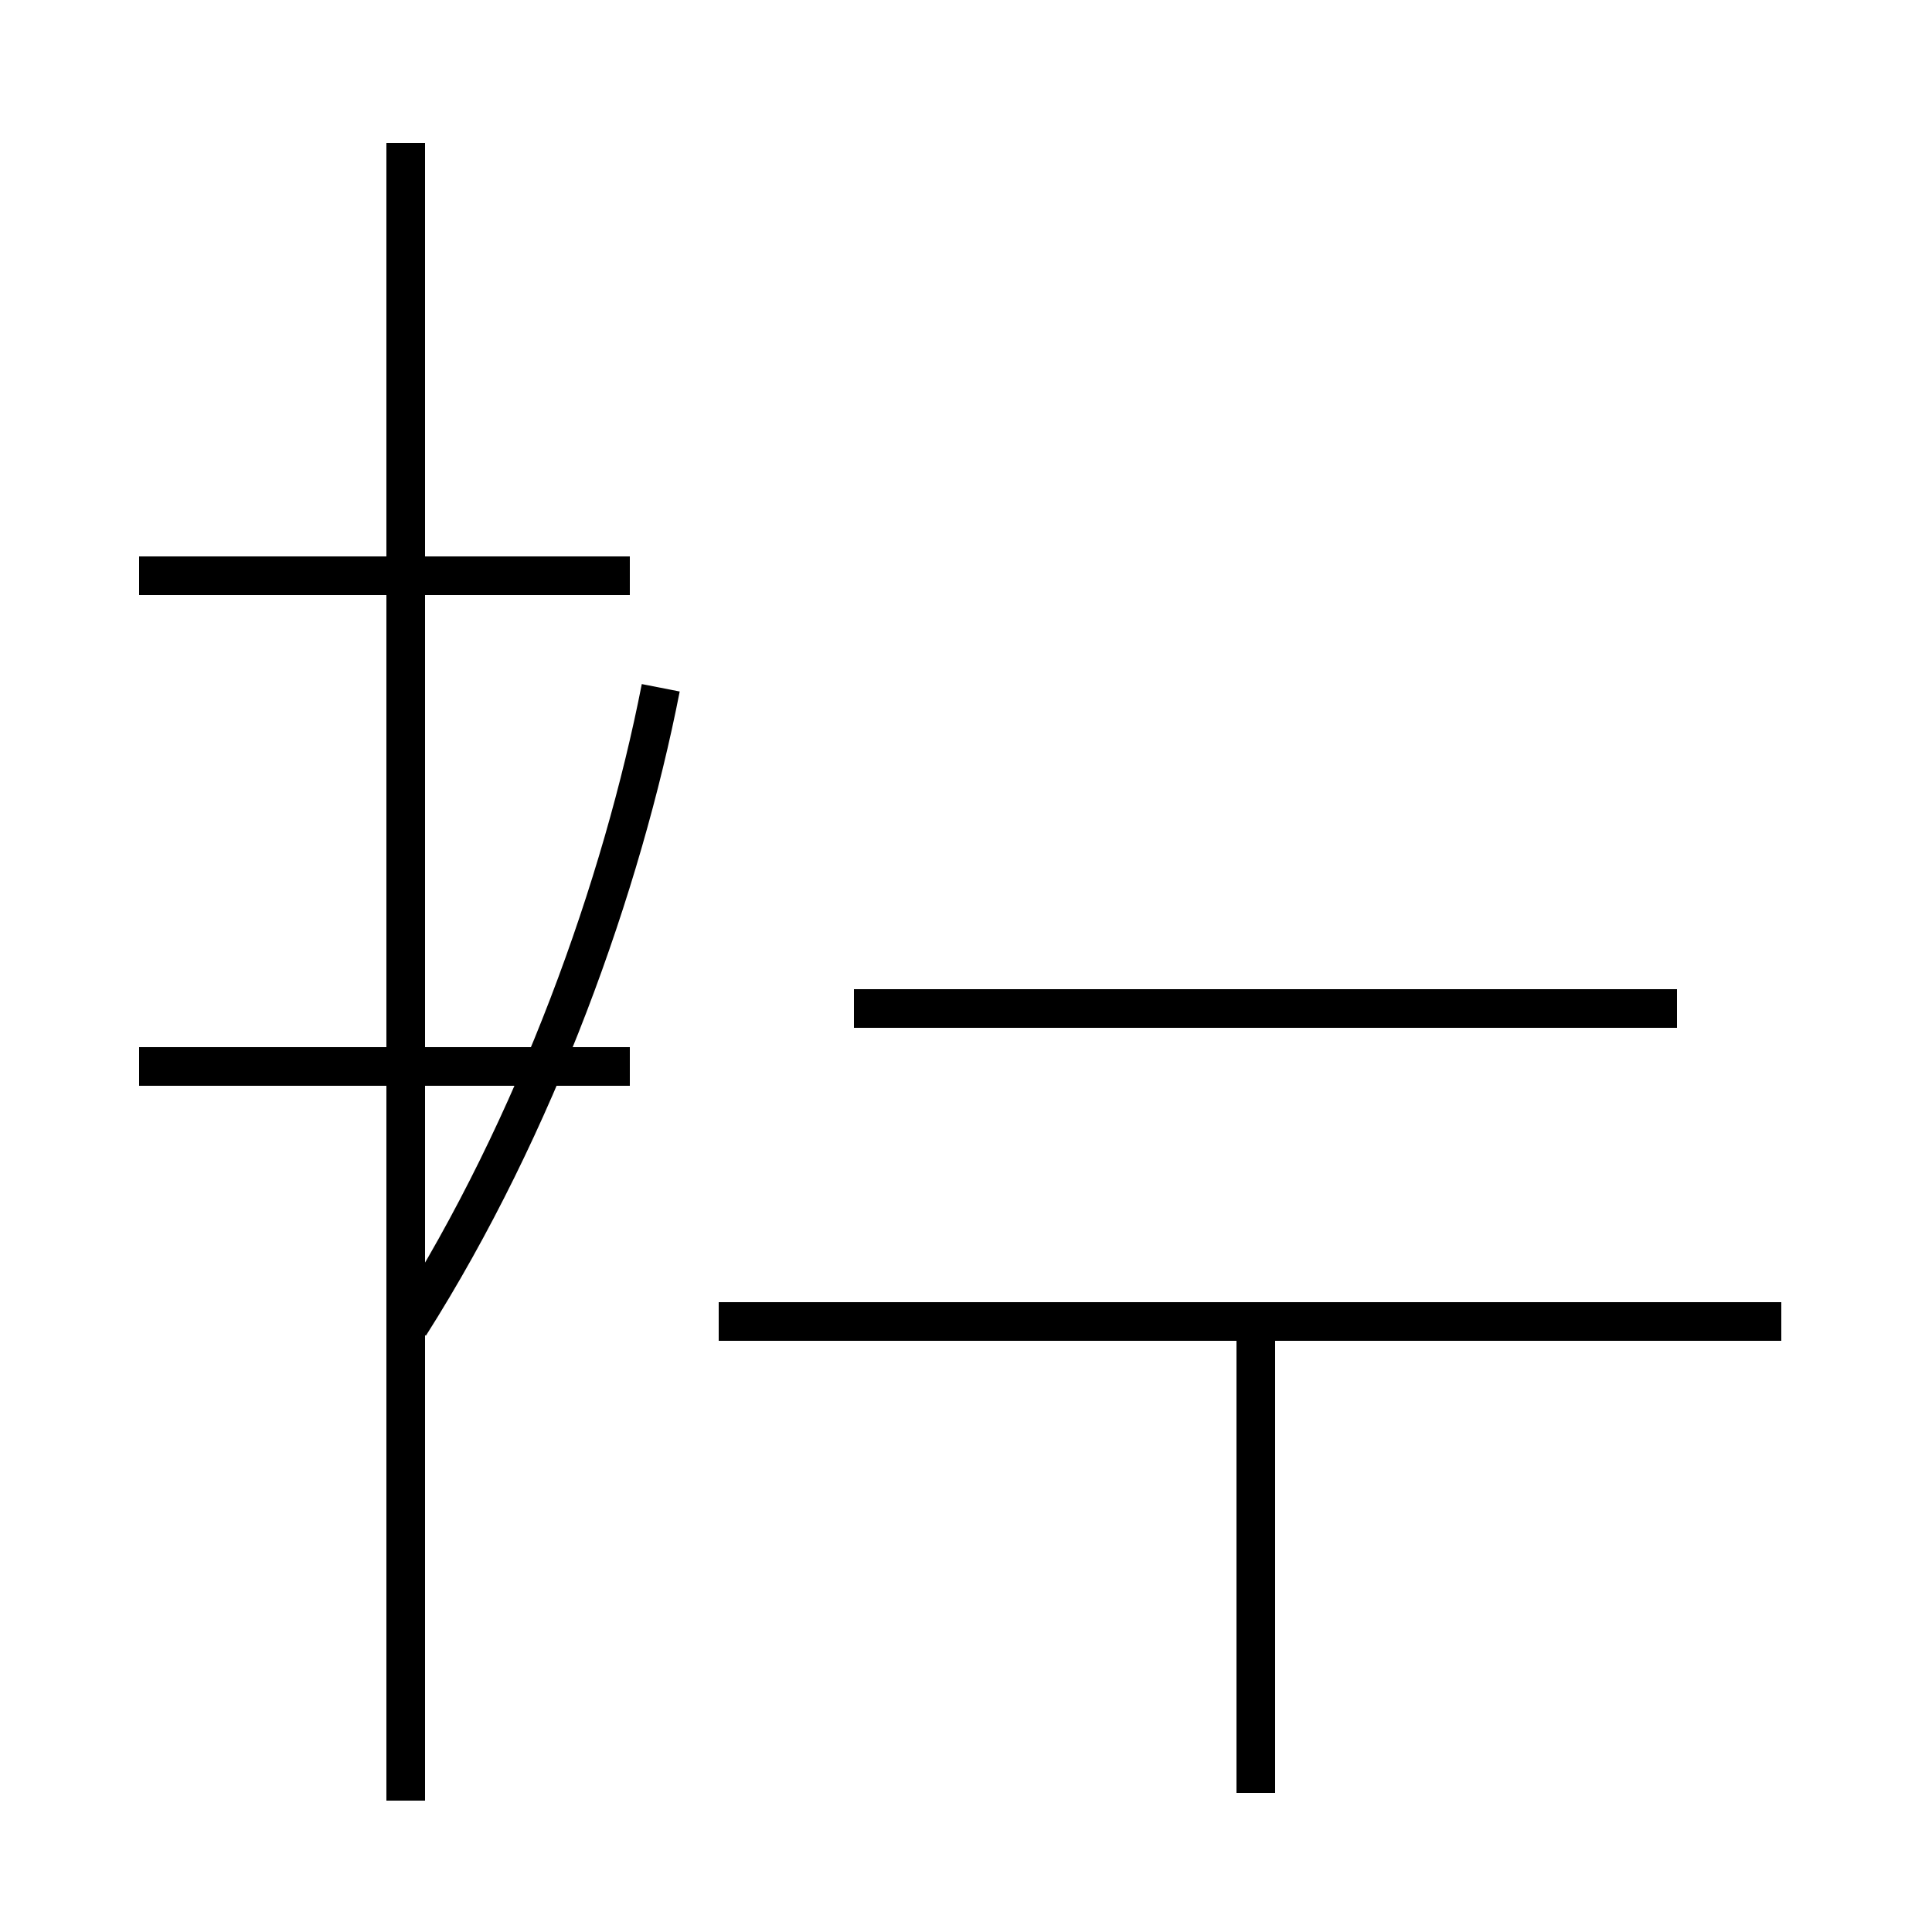 <?xml version='1.0' encoding='utf8'?>
<svg viewBox="0.0 -44.0 50.0 50.0" version="1.1" xmlns="http://www.w3.org/2000/svg">
<rect x="0.0" y="-44.0" width="50.0" height="50.0" fill="#808080" stroke="none"/>
<rect x="-1000" y="-1000" width="2000" height="2000" stroke="white" fill="white"/>
<g style="fill:none; stroke:#000000;  stroke-width:1">
<path d="M 16.3 29.1 L 3.6 29.1 M 10.5 -2.6 L 10.5 40.3 M 16.3 16.4 L 3.6 16.4 M 10.6 9.7 C 13.9 14.9 16.1 21.1 17.1 26.2 M 32.5 -2.4 L 32.5 9.8 M 43.4 17.9 L 22.1 17.9 M 46.1 9.8 L 18.6 9.8 " transform="scale(1, -1)" />
</g>
</svg>
